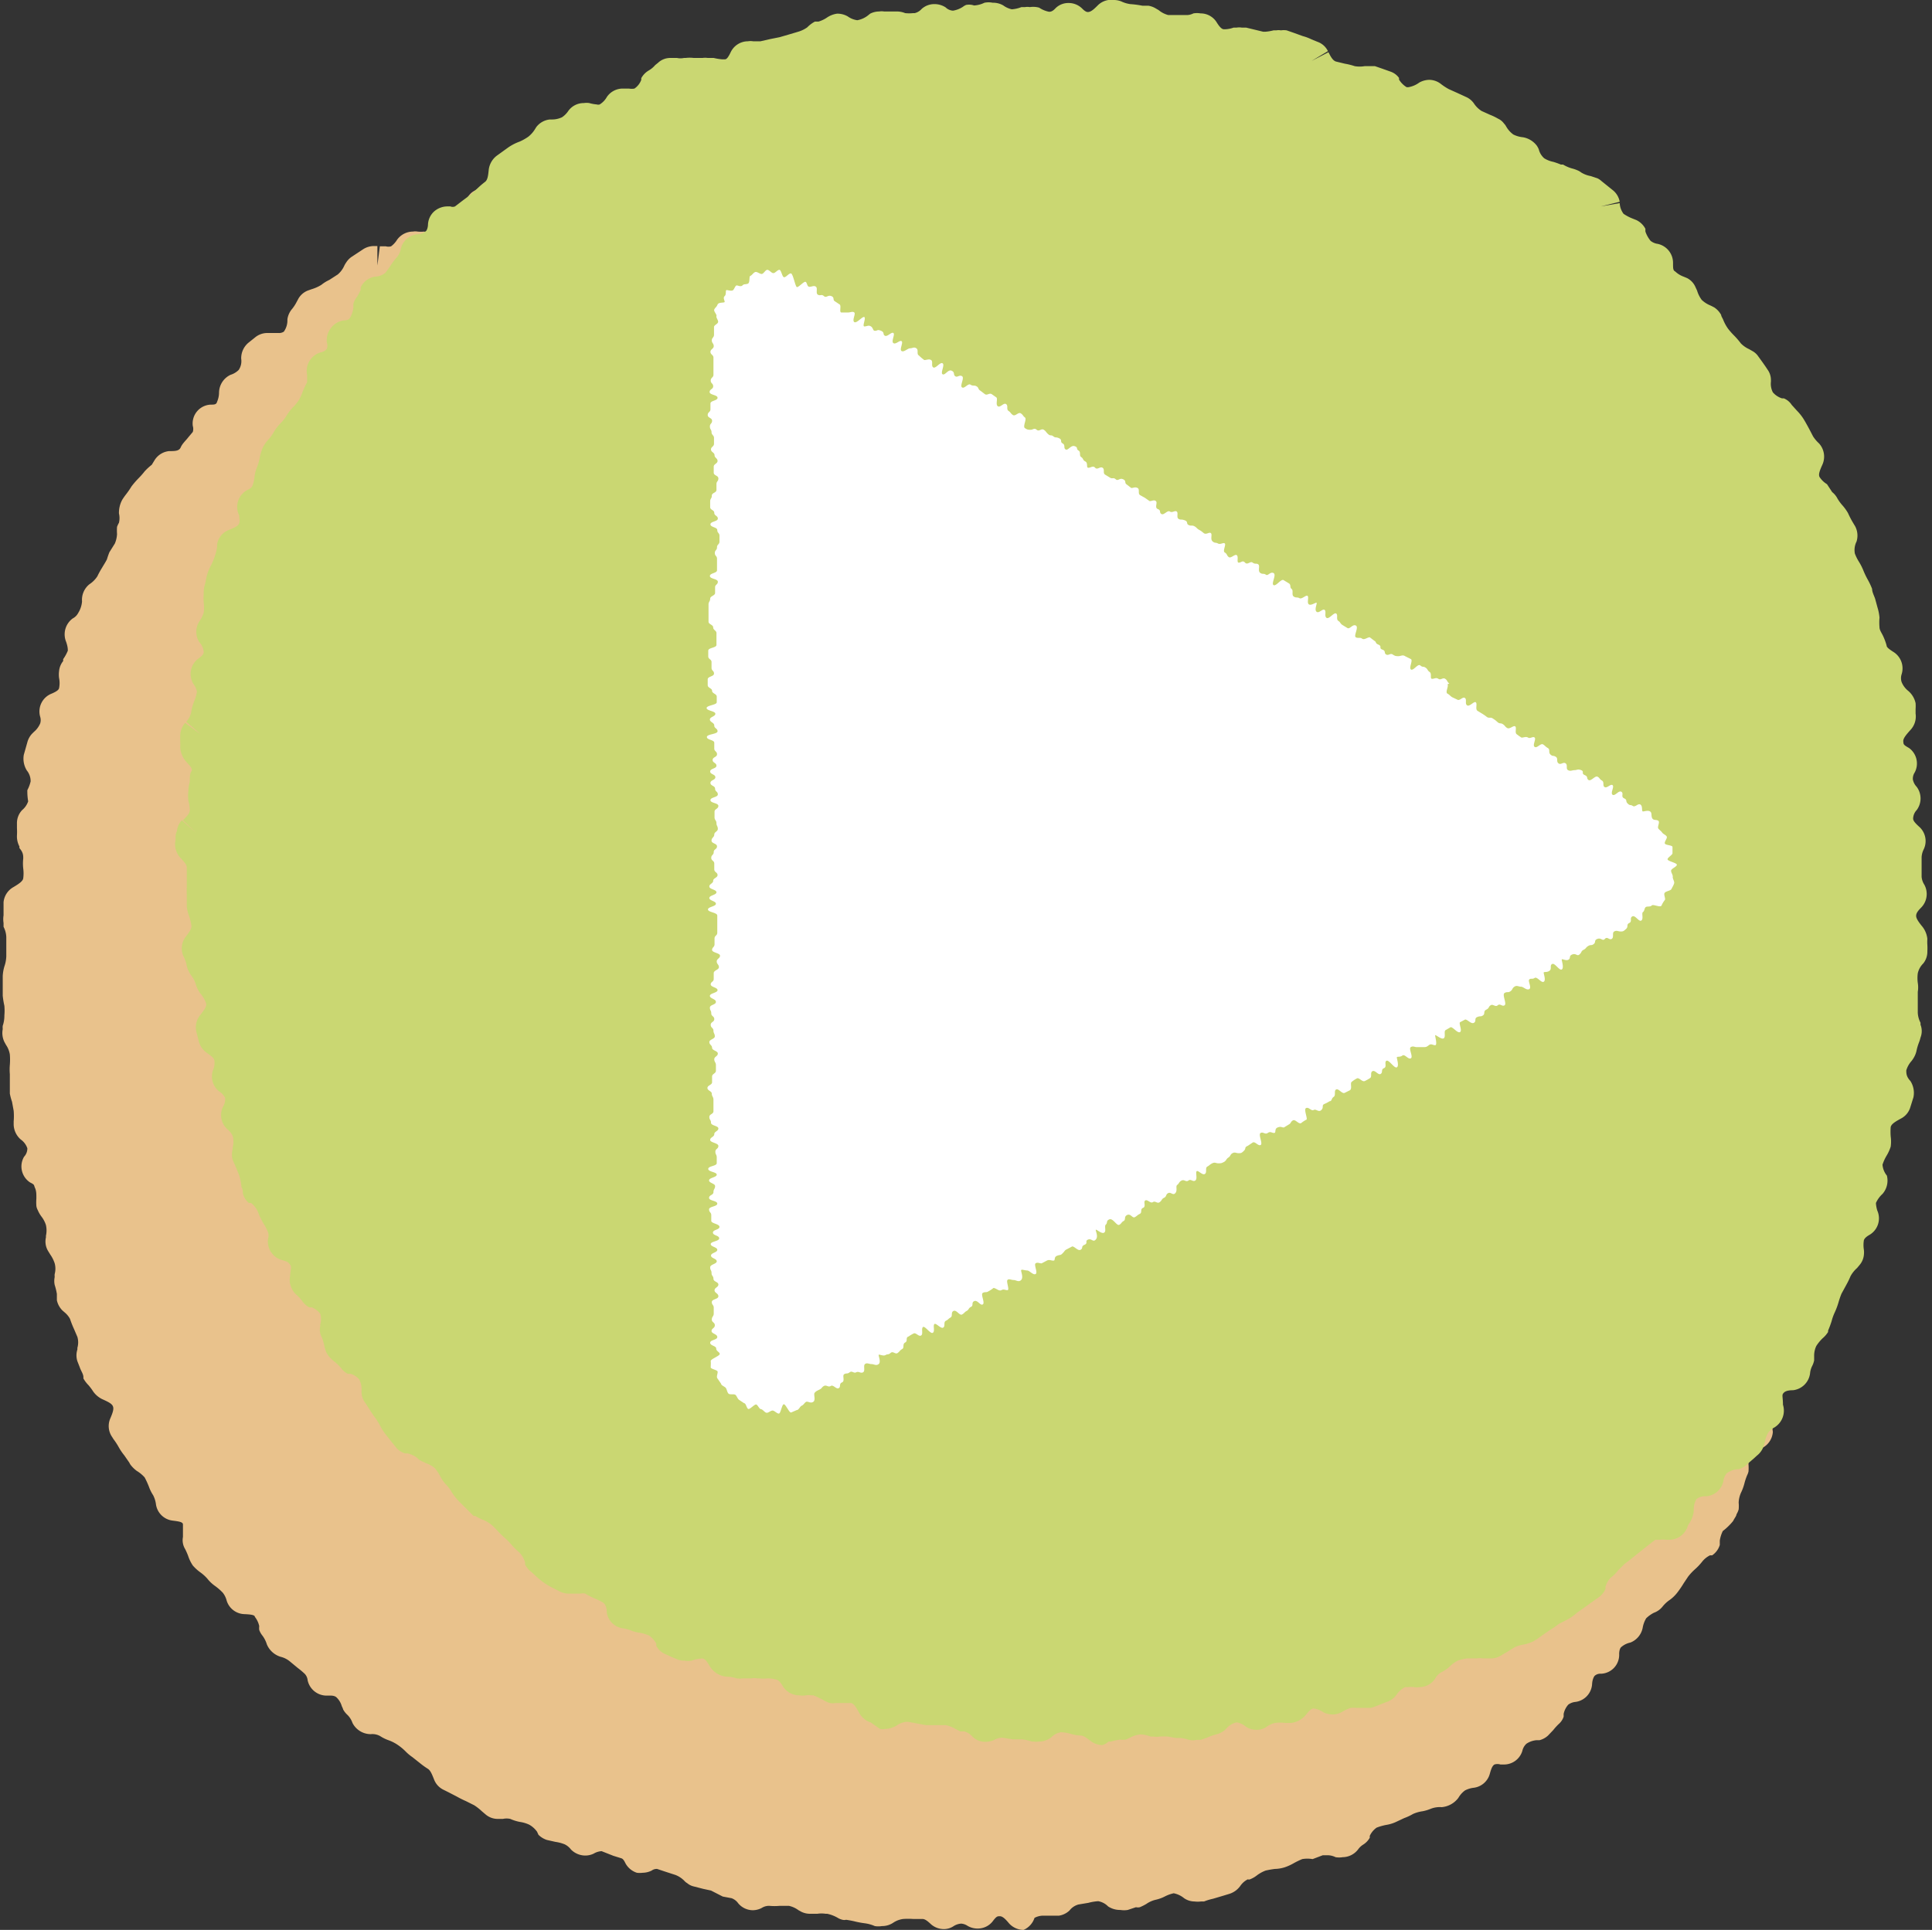 <svg xmlns="http://www.w3.org/2000/svg" width="70.65" height="70.59" viewBox="0 0 70.65 70.59"><rect x="0" y="0" width="70.65" height="70.59" fill="#333333" stroke="none"/><title>arrow_right</title><g id="圖層_2" data-name="圖層 2"><g id="gashapon_machine" data-name="gashapon machine"><g id="_7" data-name="7"><path d="M37.43,70.59a.72.72,0,0,1-.54-.25c-.15-.18-.24-.25-.33-.25s-.12,0-.27.2a.69.69,0,0,1-.54.25.71.71,0,0,1-.37-.1.49.49,0,0,0-.23-.08.59.59,0,0,0-.29.1.64.64,0,0,1-.35.1.71.71,0,0,1-.49-.2c-.13-.12-.21-.17-.29-.17l-.34,0a2.63,2.63,0,0,0-.36,0h0a.84.84,0,0,0-.37.14.73.73,0,0,1-.41.12.8.8,0,0,1-.26,0l0,0a1.34,1.34,0,0,0-.35-.1,3.43,3.43,0,0,1-.34-.06,3.21,3.21,0,0,0-.36-.07.28.28,0,0,1-.13,0,.6.6,0,0,1-.19-.08,1.32,1.32,0,0,0-.37-.14h-.06a1,1,0,0,0-.3,0l-.13,0h-.13a.71.71,0,0,1-.32-.07l-.11-.06a.91.91,0,0,0-.35-.16c-.11,0-.23,0-.34,0a2,2,0,0,1-.37,0h-.05a.51.51,0,0,0-.24.08.72.72,0,0,1-.32.08.7.7,0,0,1-.54-.26.5.5,0,0,0-.24-.18l-.32-.06L26,69.15l-.28-.06L25.37,69a.55.55,0,0,1-.24-.12.39.39,0,0,1-.1-.08.91.91,0,0,0-.33-.22l-.37-.12-.3-.1H24a.31.31,0,0,0-.17.06.76.76,0,0,1-.33.08.78.78,0,0,1-.21,0,.73.73,0,0,1-.42-.35c-.07-.15-.12-.17-.15-.18l-.29-.09L22,67.71H22a.64.64,0,0,0-.29.09.7.7,0,0,1-.31.07.74.74,0,0,1-.52-.22.64.64,0,0,0-.23-.19,1.43,1.43,0,0,0-.34-.09L20,67.3a.77.77,0,0,1-.31-.19L19.64,67a.87.87,0,0,0-.29-.26,1.22,1.22,0,0,0-.34-.1,1.6,1.6,0,0,1-.35-.11.62.62,0,0,0-.27,0H18.2a.68.68,0,0,1-.45-.17l-.13-.11a1.93,1.93,0,0,0-.28-.22l-.3-.15a3.58,3.58,0,0,1-.34-.17l-.29-.15-.22-.11a.69.69,0,0,1-.32-.37c-.08-.2-.13-.32-.22-.38a2.83,2.83,0,0,1-.28-.2l-.29-.23a1.64,1.64,0,0,1-.25-.21,1.93,1.93,0,0,0-.29-.24,1.51,1.51,0,0,0-.31-.16,1.45,1.45,0,0,1-.33-.16.58.58,0,0,0-.34-.07.75.75,0,0,1-.67-.41.76.76,0,0,0-.18-.29.78.78,0,0,1-.16-.2.61.61,0,0,0-.05-.12.71.71,0,0,0-.2-.33s-.06-.06-.2-.06h-.16a.71.71,0,0,1-.69-.56.4.4,0,0,0-.1-.23,2.75,2.75,0,0,0-.26-.22l-.29-.24a.84.84,0,0,0-.34-.17.8.8,0,0,1-.5-.45v0a1.07,1.07,0,0,0-.16-.32.72.72,0,0,1-.12-.21.57.57,0,0,1,0-.14.83.83,0,0,0-.16-.34c0-.07-.15-.09-.38-.1a.7.7,0,0,1-.65-.49.78.78,0,0,0-.14-.29A1.9,1.9,0,0,0,7.85,58a1.34,1.34,0,0,1-.27-.26,1.59,1.59,0,0,0-.27-.24,1.59,1.59,0,0,1-.26-.24,1.42,1.42,0,0,1-.17-.35,2.41,2.41,0,0,0-.11-.25.62.62,0,0,1-.08-.44c0-.24,0-.37,0-.46s-.14-.11-.37-.14A.7.7,0,0,1,5.7,55a1,1,0,0,0-.1-.31,1.4,1.4,0,0,1-.15-.3,3,3,0,0,0-.16-.35A1.23,1.23,0,0,0,5,53.8a1.14,1.14,0,0,1-.2-.19.41.41,0,0,1-.07-.11l-.18-.26a2.13,2.13,0,0,1-.21-.31,2.4,2.4,0,0,0-.19-.29l-.05-.08a.7.7,0,0,1-.07-.67c.09-.21.14-.35.1-.45s-.17-.16-.34-.24a.87.87,0,0,1-.38-.3,2.29,2.29,0,0,0-.17-.23,1.18,1.18,0,0,1-.19-.25l0-.05c0-.11-.09-.23-.13-.35l-.09-.23a.7.7,0,0,1,0-.43l0-.06a.72.72,0,0,0,0-.4l-.12-.28a3.73,3.73,0,0,1-.15-.38A.81.81,0,0,0,2.36,48l-.08-.07a.75.75,0,0,1-.2-.37c0-.06,0-.15,0-.23A2.19,2.19,0,0,0,2,47a.7.7,0,0,1,0-.29.52.52,0,0,1,0-.11.75.75,0,0,0,0-.39,1.2,1.2,0,0,0-.16-.32l-.08-.13a.67.67,0,0,1-.08-.5l0-.06a.89.89,0,0,0,0-.39,1,1,0,0,0-.17-.32,1.1,1.1,0,0,1-.13-.23.44.44,0,0,1-.05-.15,1.73,1.73,0,0,1,0-.27v-.05c0-.11,0-.23-.05-.34s0-.11-.18-.2a.7.7,0,0,1-.22-.94A.44.44,0,0,0,1,42a.65.65,0,0,0-.24-.32.75.75,0,0,1-.26-.54v-.12a2.4,2.4,0,0,0,0-.39l-.06-.33A2.06,2.06,0,0,1,.36,40c0-.11,0-.23,0-.35s0-.25,0-.36a1.93,1.93,0,0,1,0-.34,2.4,2.4,0,0,0,0-.38.86.86,0,0,0-.14-.35l-.06-.11a.75.75,0,0,1-.06-.47.56.56,0,0,1,0-.12,1.14,1.14,0,0,0,.06-.38,2,2,0,0,0,0-.35,3.12,3.12,0,0,1-.06-.37v-.72a1.51,1.51,0,0,1,.06-.35,1.27,1.27,0,0,0,.07-.37v-.29c0-.14,0-.28,0-.42a.89.89,0,0,0-.1-.37c0-.06,0-.1,0-.14a.9.9,0,0,1,0-.28c0-.11,0-.23,0-.34V33a.71.71,0,0,1,.34-.54c.22-.13.37-.23.38-.34a1.35,1.35,0,0,0,0-.35,1.64,1.64,0,0,1,0-.37c0-.11,0-.22-.14-.38l0-.06a.78.78,0,0,1-.09-.4,2.42,2.42,0,0,0,0-.27v-.17a.69.69,0,0,1,.19-.49l0,0a.71.71,0,0,0,.22-.32A2.17,2.17,0,0,1,1,28.9a1.24,1.24,0,0,0,.12-.32.62.62,0,0,0-.14-.4.82.82,0,0,1-.11-.57L1,27.15a.73.73,0,0,1,.17-.31l.07-.07a.81.81,0,0,0,.23-.31.41.41,0,0,0,0-.24.7.7,0,0,1,.42-.85c.21-.09.26-.15.27-.2a.92.92,0,0,0,0-.37,1,1,0,0,1,0-.25.68.68,0,0,1,.15-.37l0-.07a1.54,1.54,0,0,0,.17-.31c0-.06,0-.14-.06-.32a.72.72,0,0,1,.24-.86.47.47,0,0,0,.2-.2A.94.94,0,0,0,3,22a.73.73,0,0,1,.27-.63,1,1,0,0,0,.29-.29,3.07,3.07,0,0,1,.17-.31c.07-.12.13-.21.18-.31A2.91,2.91,0,0,1,4,20.2l.2-.32a1,1,0,0,0,.08-.35,1.78,1.78,0,0,1,0-.26,1,1,0,0,1,.07-.15.74.74,0,0,0,0-.34,1,1,0,0,1,.12-.5,2.43,2.43,0,0,1,.14-.2,3.09,3.09,0,0,0,.2-.29,3.23,3.23,0,0,1,.25-.29,2.85,2.85,0,0,0,.23-.26A2.13,2.13,0,0,1,5.55,17l.11-.18a.71.71,0,0,1,.52-.32c.22,0,.37,0,.43-.14s.19-.25.28-.37l.16-.19a.37.37,0,0,0,0-.22.69.69,0,0,1,.67-.78c.1,0,.18,0,.21-.08s.08-.19.08-.37a.73.73,0,0,1,.42-.64.73.73,0,0,0,.3-.18.58.58,0,0,0,.09-.41.74.74,0,0,1,.26-.58l.25-.2a.7.7,0,0,1,.44-.16h.1l.31,0a.31.31,0,0,0,.2-.05.71.71,0,0,0,.13-.39v-.06a.74.74,0,0,1,.18-.39,1.53,1.53,0,0,0,.16-.25l.07-.13a.69.69,0,0,1,.33-.28l.14-.05a1.5,1.5,0,0,0,.36-.16,1.41,1.41,0,0,1,.29-.18l.31-.2a.89.89,0,0,0,.23-.3.87.87,0,0,1,.08-.14.72.72,0,0,1,.19-.2l.44-.29A.73.73,0,0,1,13.7,9h.1l0,.71.09-.7.22,0a.36.36,0,0,0,.19,0,.84.84,0,0,0,.22-.24.72.72,0,0,1,.58-.3.5.5,0,0,1,.17,0,1.09,1.09,0,0,0,.24,0,.23.23,0,0,0,.13,0,.72.72,0,0,0,.25-.27l.08-.11a.78.78,0,0,1,.24-.2l.28-.13.31-.15a.68.68,0,0,0,.24-.3l.05-.07A.65.65,0,0,1,17.31,7a1.81,1.81,0,0,0,.25-.16,1.54,1.54,0,0,1,.31-.21l.29-.13.27-.13a.71.71,0,0,1,.28-.06h.19a.93.93,0,0,0,.27,0,.32.32,0,0,0,.14,0,1.37,1.37,0,0,0,.3-.19A.76.76,0,0,1,20.07,6a.71.71,0,0,1,.28.06.91.91,0,0,0,.33.11h.07L21,6.07c.14-.05.26-.1.38-.13a.69.69,0,0,0,.27-.32.7.7,0,0,1,.61-.36,1.51,1.51,0,0,0,.39,0A.74.74,0,0,0,23,5l.08-.08a.8.8,0,0,1,.33-.17l.25,0,.18.68-.11-.69.12,0H24a.69.69,0,0,1,.45.16.83.83,0,0,0,.39.22,1.61,1.61,0,0,0,.37-.12,1.75,1.75,0,0,1,.35-.11l.12,0h0l.2,0,.27,0h.11s.09,0,.21-.19a.68.68,0,0,1,.59-.33.69.69,0,0,1,.37.1.36.36,0,0,0,.19.07A.77.77,0,0,0,28,4.32a.28.28,0,0,0,.08-.06.81.81,0,0,1,.37-.12H29l.42,0,.37,0h.27l.3,0h.07a2,2,0,0,0,.34-.06A2.66,2.66,0,0,1,31.17,4h0a1.57,1.57,0,0,1,.33,0,2.93,2.93,0,0,0,.37,0,.81.81,0,0,0,.37-.16.81.81,0,0,1,.44-.12.67.67,0,0,1,.24,0,1.35,1.35,0,0,0,.37.11.59.59,0,0,1,.23,0l.13.06a1.07,1.07,0,0,0,.37.14.69.69,0,0,1,.24,0l.08,0a1.14,1.14,0,0,0,.38.13h.7a.44.44,0,0,0,.28-.11.72.72,0,0,1,.91.07.44.44,0,0,0,.24.15h0a.37.37,0,0,0,.21-.08.72.72,0,0,1,.4-.12.7.7,0,0,1,.58.3c.11.16.17.17.2.17h0a.94.94,0,0,0,.32-.08l.12,0a.69.69,0,0,1,.2,0h.14a1.45,1.45,0,0,0,.28,0,1.18,1.18,0,0,1,.25,0h.18a2,2,0,0,0,.29,0h.11a.72.72,0,0,1,.55.33c.11.17.2.29.3.31h.06a.79.79,0,0,0,.34-.14A1,1,0,0,1,41.85,5h.09l.23,0,.37.06a1.34,1.34,0,0,0,.35,0,1.84,1.84,0,0,1,.37,0l.1,0a1.2,1.2,0,0,1,.21.12,1.22,1.22,0,0,0,.32.19.5.5,0,0,1,.19.1l.12.1a.88.88,0,0,0,.32.22l.09,0a1.15,1.15,0,0,0,.29-.06.54.54,0,0,1,.22,0,.73.73,0,0,1,.5.21.78.78,0,0,0,.29.23l.33.1.22.06a.74.74,0,0,1,.38.29l-.56.43.59-.38a.83.83,0,0,0,.26.29h.09A1,1,0,0,0,47.54,7,.67.67,0,0,1,47.82,7a.69.69,0,0,1,.46.18,1.21,1.21,0,0,0,.3.22l.28.12.26.11a.73.73,0,0,1,.33.32l0,.05a.66.66,0,0,0,.25.31.27.27,0,0,0,.16,0l.2,0h.1a.7.7,0,0,1,.6.33.66.66,0,0,0,.23.26,1.18,1.18,0,0,0,.33.12,1.61,1.61,0,0,1,.31.1l.05,0a1.13,1.13,0,0,0,.36.08h.13a.66.66,0,0,1,.32.12l.19.16.3.23a.76.76,0,0,1,.25.29,1.08,1.08,0,0,0,.23.28,1.28,1.28,0,0,1,.26.26,2.06,2.06,0,0,0,.25.26.89.89,0,0,0,.36.11h.1a.76.76,0,0,1,.4.22l.13.15a1.48,1.48,0,0,0,.24.26l.26.2a2.79,2.79,0,0,1,.31.24,1.17,1.17,0,0,0,.34.15l.08,0a.7.7,0,0,1,.43.38.17.17,0,0,0,0,.06,1.08,1.08,0,0,0,.19.34l.32.31.17.18a.55.55,0,0,1,.13.17,1,1,0,0,1,.07.15.88.88,0,0,0,.18.35l.49.51c.07.08.18.1.36.12a.72.72,0,0,1,.61.52.85.85,0,0,0,.13.31l0,.06a1.72,1.72,0,0,1,.12.24,1.35,1.35,0,0,0,.17.34l.24.25a2.13,2.13,0,0,1,.26.27.6.6,0,0,0,.31.15.7.7,0,0,1,.52.63.65.65,0,0,0,.08.32,1.53,1.53,0,0,1,.16.34,1.34,1.34,0,0,0,.14.32.65.65,0,0,0,.38.19.8.8,0,0,1,.48.34l.17.31a.73.73,0,0,1,.05.58c-.08.23-.12.38-.07.48a3.07,3.07,0,0,1,.17.31c.06.13.11.22.16.32a1,1,0,0,0,.28.25.71.71,0,0,1,.32.59V22a.79.79,0,0,0,0,.36l.18.29a3,3,0,0,1,.19.32c0,.08.11.13.29.2a.7.7,0,0,1,.43.73.61.61,0,0,0,0,.3.62.62,0,0,0,.29.26l.07.05a.59.59,0,0,1,.26.3l.12.23a2.67,2.67,0,0,1,.17.34.14.14,0,0,0,0,.06,2.15,2.15,0,0,1,0,.31,1.36,1.36,0,0,0,0,.3.7.7,0,0,1,0,.38l0,.06a.71.71,0,0,0-.06.41c.07.23.15.45.22.68s.15.19.3.28a.84.84,0,0,1,.36.45l.13.54c0,.1.06.2.1.31l.05.18a.71.71,0,0,1-.07.57l0,.05a.6.6,0,0,0-.15.39c0,.11.14.19.3.3l0,0a.69.69,0,0,1,.29.38,1.55,1.55,0,0,0,.08.23l0,.13A.73.73,0,0,1,67,32c-.11.19-.17.31-.15.42a.73.73,0,0,1,0,.36,1,1,0,0,0,0,.37,1.35,1.35,0,0,0,.11.34,1.47,1.47,0,0,1,.11.31,2.56,2.56,0,0,1,0,.37,1.69,1.69,0,0,0,0,.39c0,.11,0,.22,0,.33a2.5,2.5,0,0,0,0,.38.78.78,0,0,0,.18.35l.06.09a.7.7,0,0,1,.12.28.6.6,0,0,0,.1.25.71.71,0,0,1-.11.85c-.15.15-.21.23-.2.32a1,1,0,0,0,.1.35,1.44,1.44,0,0,1,.09.24.88.88,0,0,1,0,.16.86.86,0,0,0,.12.31l0,.08a.71.71,0,0,1,0,.59l0,0a1.11,1.11,0,0,0-.09.31.85.85,0,0,1-.14.34l-.05.05a.79.79,0,0,0-.19.36,1.09,1.09,0,0,0,.07.35,1.37,1.37,0,0,1,.06.27.49.49,0,0,1,0,.12.69.69,0,0,0,.13.34l.05.08a.73.73,0,0,1,.09.35,2.77,2.77,0,0,0,0,.3v.08a.69.69,0,0,1-.22.62l0,0c-.14.12-.24.21-.25.32l0,.28c0,.14,0,.29,0,.43a1.09,1.09,0,0,0,0,.36,1.11,1.11,0,0,1,0,.28s0,.08,0,.11a.62.62,0,0,0,0,.25.69.69,0,0,1-.34.82c-.21.12-.27.19-.28.26l-.06.29a3.53,3.53,0,0,1-.08.4.62.62,0,0,0,.14.4v0a.67.67,0,0,1,0,.66l0,.06a1.43,1.43,0,0,0-.13.28.68.68,0,0,1-.15.26L66,48.3a1,1,0,0,0-.24.31,1.08,1.08,0,0,0,0,.36c0,.11,0,.19,0,.26a.94.94,0,0,1,0,.16.64.64,0,0,0,0,.23.7.7,0,0,1-.37.83c-.19.09-.23.15-.25.2l-.19.51-.07.16a1,1,0,0,0-.05.35,1.57,1.57,0,0,1,0,.28l0,.1a.93.93,0,0,0,0,.32.71.71,0,0,1-.48.63c-.18.07-.29.12-.34.21a1,1,0,0,0-.07.35,1.78,1.78,0,0,1,0,.26.58.58,0,0,1-.05.14,2.11,2.11,0,0,0-.1.3,1.81,1.81,0,0,1-.13.35,1,1,0,0,0-.08.35,1.31,1.31,0,0,1,0,.25.75.75,0,0,1-.08.18c0,.06-.08.15-.12.24A2.16,2.16,0,0,1,63,56a1.2,1.2,0,0,0-.11.35c0,.07,0,.11,0,.16a.71.71,0,0,1-.28.38l-.08,0a.85.85,0,0,0-.3.25,2.13,2.13,0,0,1-.26.27,2,2,0,0,0-.24.26l-.16.24a3.53,3.53,0,0,1-.24.35,1.34,1.34,0,0,1-.27.26,1.2,1.2,0,0,0-.26.24.71.71,0,0,1-.32.23,1.18,1.18,0,0,0-.28.2,1,1,0,0,0-.13.35.73.73,0,0,1-.45.54.73.73,0,0,0-.35.18s-.06.07-.06.24a.69.69,0,0,1-.67.72.31.31,0,0,0-.23.08s-.08.1-.09.3a.7.7,0,0,1-.6.65.53.53,0,0,0-.27.1.73.73,0,0,0-.17.34l0,.1a.61.61,0,0,1-.18.27,2.09,2.09,0,0,0-.2.22l-.19.2a.73.73,0,0,1-.31.17l-.1,0a.78.78,0,0,0-.38.13.5.5,0,0,0-.15.26.7.7,0,0,1-.67.5h-.13a.37.37,0,0,0-.22,0c-.08.05-.12.16-.17.34a.7.7,0,0,1-.58.51.91.91,0,0,0-.33.1.9.9,0,0,0-.24.27.85.85,0,0,1-.61.34.91.91,0,0,0-.4.06l0,0a1.54,1.54,0,0,1-.3.09,1.29,1.29,0,0,0-.35.1,1.87,1.87,0,0,1-.32.15l-.32.15a1.37,1.37,0,0,1-.34.1,2,2,0,0,0-.35.1.76.76,0,0,0-.25.3l0,.07a.72.72,0,0,1-.24.25.66.66,0,0,0-.19.18.72.72,0,0,1-.56.28.8.8,0,0,1-.26,0,.68.68,0,0,0-.26-.07l-.08,0-.13,0L48,68a1.11,1.11,0,0,0-.38,0,3,3,0,0,0-.31.15,1.81,1.81,0,0,1-.33.15,1.29,1.29,0,0,1-.36.06,3.43,3.43,0,0,0-.34.06,1.31,1.31,0,0,0-.31.17,1,1,0,0,1-.26.15.11.11,0,0,1-.08,0,.73.73,0,0,0-.28.25l-.05.06a.77.77,0,0,1-.34.22l-.23.07-.37.11a2.07,2.07,0,0,0-.33.1l-.11,0a1,1,0,0,1-.24,0,.68.68,0,0,1-.38-.12.86.86,0,0,0-.38-.18h0a1.31,1.31,0,0,0-.33.12,1.39,1.39,0,0,1-.34.12,1,1,0,0,0-.33.15,1.79,1.79,0,0,1-.24.12.32.32,0,0,1-.14,0l-.3.1a.81.81,0,0,1-.27,0,.79.79,0,0,1-.45-.13h0a.66.66,0,0,0-.36-.19,1.8,1.8,0,0,0-.36.06l-.36.06a.62.62,0,0,0-.33.22l0,0a.72.72,0,0,1-.39.19l-.24,0-.37,0a.69.69,0,0,0-.28.08A.72.72,0,0,1,37.43,70.59Z" style="fill:#e9c28c"/><path d="M40.31,63.83a.72.72,0,0,1-.44-.16c-.15-.11-.25-.19-.36-.19a1.43,1.43,0,0,1-.35-.06,1.51,1.51,0,0,0-.36-.06.63.63,0,0,0-.36.19.75.75,0,0,1-.46.15.55.55,0,0,1-.18,0l-.07,0a1.68,1.68,0,0,0-.36-.08l-.34,0-.37-.06h0a.63.63,0,0,0-.32.09.8.8,0,0,1-.3.06.66.66,0,0,1-.48-.19.61.61,0,0,0-.3-.19l-.14,0-.18-.09a1.16,1.16,0,0,0-.36-.14h-.52l-.2,0-.65-.12h-.08a.78.78,0,0,0-.35.14.85.85,0,0,1-.41.12.58.58,0,0,1-.19,0L31.84,63a.71.71,0,0,1-.41-.33c-.12-.22-.2-.35-.31-.38h-.36l-.2,0a.54.54,0,0,1-.22,0,1.15,1.15,0,0,1-.27-.13c-.11-.05-.22-.11-.33-.15h-.07a.64.64,0,0,0-.2,0,.67.67,0,0,1-.24,0,.71.71,0,0,1-.62-.36c-.09-.15-.15-.19-.2-.21a1.34,1.34,0,0,0-.35-.05,1.26,1.26,0,0,1-.3,0l-.07,0a.58.58,0,0,0-.21,0h-.3a.93.93,0,0,1-.24,0,1.28,1.28,0,0,0-.34-.06.8.8,0,0,1-.63-.36c-.09-.15-.15-.26-.25-.3a.2.2,0,0,0-.11,0,1,1,0,0,0-.31.07.77.77,0,0,1-.27,0,.59.59,0,0,1-.27-.05l-.15-.06-.31-.14A.68.68,0,0,1,24,60.2L24,60.12a.88.88,0,0,0-.27-.3,1.69,1.69,0,0,0-.34-.1,1.16,1.16,0,0,1-.31-.08l0,0a1.19,1.19,0,0,0-.3-.08.69.69,0,0,1-.59-.57c0-.24-.08-.34-.15-.38a2.2,2.2,0,0,0-.31-.15,2.5,2.5,0,0,1-.33-.17.29.29,0,0,0-.16,0l-.26,0-.17,0a.71.71,0,0,1-.36-.09l-.2-.1a2.57,2.57,0,0,1-.61-.41l-.23-.21a.75.75,0,0,1-.21-.26l0-.08a1,1,0,0,0-.21-.36,2.2,2.2,0,0,1-.27-.26,1.9,1.9,0,0,0-.24-.25,2.83,2.83,0,0,1-.25-.24,3.17,3.17,0,0,0-.26-.26,1.2,1.2,0,0,0-.31-.18,1.82,1.82,0,0,1-.28-.14l-.06,0L17,55.13l-.25-.25a2.11,2.11,0,0,1-.23-.3,1.46,1.46,0,0,0-.21-.28,1.21,1.21,0,0,1-.21-.3,1.57,1.57,0,0,0-.2-.3,1,1,0,0,0-.32-.18l-.17-.08a.48.48,0,0,1-.16-.12.94.94,0,0,0-.35-.16l-.09,0a.69.69,0,0,1-.33-.22l-.2-.25-.19-.24a2,2,0,0,1-.2-.32,2.2,2.2,0,0,0-.19-.3c-.07-.09-.13-.19-.19-.28l-.16-.25a.64.64,0,0,1-.13-.37v-.06a.79.79,0,0,0-.08-.41.67.67,0,0,0-.32-.21l-.1,0a.68.68,0,0,1-.24-.2,1.67,1.67,0,0,0-.23-.23,1.34,1.34,0,0,1-.24-.23,1.19,1.19,0,0,1-.09-.15,1.91,1.91,0,0,1-.06-.21,1.67,1.67,0,0,0-.09-.31.59.59,0,0,1-.06-.41v-.06a.72.72,0,0,0,0-.4.74.74,0,0,0-.31-.23l-.09,0a.75.75,0,0,1-.25-.22,1.26,1.26,0,0,0-.22-.24.74.74,0,0,1-.23-.7c0-.18.07-.31,0-.4s-.08-.11-.3-.17a.71.71,0,0,1-.51-.77.39.39,0,0,0,0-.25,1.82,1.82,0,0,0-.16-.31,3.53,3.53,0,0,1-.17-.33A.85.85,0,0,0,9.18,44L9.1,44a.65.65,0,0,1-.22-.36c0-.06,0-.14-.05-.22A2,2,0,0,0,8.75,43l-.12-.3-.12-.27a.69.69,0,0,1,0-.4.19.19,0,0,1,0-.07.79.79,0,0,0,0-.4.58.58,0,0,0-.19-.25.7.7,0,0,1-.17-.82.52.52,0,0,0,.08-.34A.64.64,0,0,0,8,39.91a.7.7,0,0,1-.21-.77.63.63,0,0,0,.05-.34c0-.1-.14-.19-.29-.3l0,0a.73.73,0,0,1-.28-.41l-.09-.35a.71.71,0,0,1,.14-.61c.14-.18.24-.31.22-.42a1.08,1.08,0,0,0-.18-.33.77.77,0,0,1-.09-.13A.85.85,0,0,1,7.16,36,1,1,0,0,0,7,35.69a.85.85,0,0,1-.09-.15.76.76,0,0,1-.08-.21A1.15,1.15,0,0,0,6.72,35a.7.7,0,0,1,.09-.76c.13-.17.2-.28.19-.38a2.09,2.09,0,0,0-.08-.34,1.35,1.35,0,0,1-.09-.36c0-.12,0-.25,0-.38v-.07a2.35,2.35,0,0,1,0-.26c0-.13,0-.26,0-.39v-.33c0-.11-.1-.21-.23-.35a.73.73,0,0,1-.18-.66l0-.07c0-.07,0-.15.05-.25A.68.68,0,0,1,6.65,30l.53.47L6.69,30c.15-.15.25-.25.25-.36a1.34,1.34,0,0,0-.05-.35,1.3,1.3,0,0,1,0-.37,1.13,1.13,0,0,1,.05-.32c0-.18,0-.29.06-.39s-.08-.22-.21-.37a.85.85,0,0,1-.2-.51,1.47,1.47,0,0,0,0-.21v-.23a.75.75,0,0,1,.18-.45l.57.42-.53-.46A.74.74,0,0,0,7,26a1.69,1.69,0,0,1,.1-.35,1.46,1.46,0,0,0,.1-.34s0-.09-.09-.24a.7.7,0,0,1,.17-1c.15-.11.16-.17.17-.2a.6.6,0,0,0-.16-.38.7.7,0,0,1,0-.76,1.12,1.12,0,0,0,.16-.33,1.42,1.42,0,0,0,0-.36,1.58,1.58,0,0,1,0-.31.31.31,0,0,1,0-.08q0-.15.06-.33A2.73,2.73,0,0,1,7.58,21a1.69,1.69,0,0,1,.13-.31,2.33,2.33,0,0,0,.15-.36A1.87,1.87,0,0,0,7.94,20l0-.1a.68.68,0,0,1,.44-.52c.19-.08.34-.14.37-.25s0-.09,0-.27a.7.7,0,0,1,.3-.94c.13-.06.16-.11.18-.15a1.37,1.37,0,0,0,.08-.35,1.31,1.31,0,0,1,.1-.36,1.78,1.78,0,0,0,.09-.33,1.73,1.73,0,0,1,.11-.36,1.38,1.38,0,0,1,.22-.31,1.49,1.49,0,0,0,.2-.29,1.94,1.94,0,0,1,.23-.29,1.42,1.42,0,0,0,.22-.28,1.85,1.85,0,0,1,.22-.29,1.49,1.49,0,0,0,.23-.28,1.73,1.73,0,0,0,.14-.31,3.68,3.68,0,0,1,.16-.34s0-.1,0-.27a.71.71,0,0,1,.49-.82.37.37,0,0,0,.23-.13.34.34,0,0,0,0-.24A.74.74,0,0,1,12.1,12a.72.72,0,0,1,.46-.28c.19,0,.22-.07.24-.1a.91.91,0,0,0,.12-.35c0-.06,0-.1,0-.14a.58.58,0,0,1,.12-.25,1.91,1.91,0,0,0,.15-.28l0-.09a.7.7,0,0,1,.51-.39.65.65,0,0,0,.39-.14,2.83,2.83,0,0,0,.2-.28,2.61,2.61,0,0,1,.23-.3.68.68,0,0,0,.14-.31.69.69,0,0,1,.58-.52.57.57,0,0,0,.34-.12s.06-.06.07-.22a.69.69,0,0,1,.23-.5.74.74,0,0,1,.47-.18h.12a.22.22,0,0,0,.17,0l.3-.23.27-.2.24-.22a3.23,3.23,0,0,1,.29-.25c.09-.07.11-.22.13-.42a.76.76,0,0,1,.29-.53l.43-.31A1.79,1.79,0,0,1,19,5.18,1.87,1.87,0,0,0,19.32,5a1.05,1.05,0,0,0,.24-.27l.05-.08a.71.71,0,0,1,.5-.28h.06a.86.86,0,0,0,.38-.08.84.84,0,0,0,.23-.23.69.69,0,0,1,.57-.29.64.64,0,0,1,.2,0,1.41,1.41,0,0,0,.27.05.18.18,0,0,0,.11,0,.75.75,0,0,0,.26-.27.7.7,0,0,1,.59-.31H23a.58.58,0,0,0,.2,0,.66.66,0,0,0,.25-.32l0-.06a.73.73,0,0,1,.27-.28.91.91,0,0,0,.24-.2l.1-.08a.65.65,0,0,1,.46-.18h.24a.59.59,0,0,0,.25,0l.06,0a1.26,1.26,0,0,1,.3,0l.32,0a.63.63,0,0,1,.19,0l.16,0,.06,0a2.07,2.07,0,0,0,.3.05l.11,0c.06,0,.12-.07.21-.26a.7.7,0,0,1,.63-.4.58.58,0,0,1,.19,0l.18,0h.09l.35-.08.35-.07.31-.09.37-.11a1.12,1.12,0,0,0,.33-.16A1.1,1.1,0,0,1,29.8.79l.13,0a1.14,1.14,0,0,0,.3-.14A.87.87,0,0,1,30.61.5.75.75,0,0,1,31,.6a.78.78,0,0,0,.35.14.89.89,0,0,0,.37-.16L31.82.5a.73.73,0,0,1,.33-.08h0a.57.57,0,0,1,.18,0l.3,0h.17a.8.8,0,0,1,.3.06,1.35,1.35,0,0,0,.29,0h.06a.49.49,0,0,0,.25-.15.69.69,0,0,1,.47-.18.75.75,0,0,1,.41.12.42.42,0,0,0,.27.12.93.93,0,0,0,.36-.14.52.52,0,0,1,.12-.07A.57.57,0,0,1,35.62.2,1,1,0,0,0,36,.1a.76.76,0,0,1,.3,0,.73.73,0,0,1,.39.1A.82.82,0,0,0,37,.34a1.17,1.17,0,0,0,.35-.08l.13,0a.55.55,0,0,1,.18,0A.81.81,0,0,1,38,.28l0,0a1,1,0,0,0,.36.15c.05,0,.12,0,.24-.13a.66.66,0,0,1,.48-.19.7.7,0,0,1,.5.21c.1.1.16.12.2.12h0c.12,0,.24-.12.37-.25A.7.7,0,0,1,40.74,0,.75.75,0,0,1,41,.05a1.12,1.12,0,0,0,.33.1,3.47,3.47,0,0,1,.45.06l.22,0a.75.75,0,0,1,.25.09l.12.07a.9.9,0,0,0,.35.18c.11,0,.22,0,.33,0l.38,0h0a.57.57,0,0,0,.21-.06.75.75,0,0,1,.26,0,.69.69,0,0,1,.6.34c.12.19.19.23.24.24h.07a1,1,0,0,0,.3-.06l.11,0a.58.58,0,0,1,.19,0l.16,0,.62.15h.09a1.6,1.6,0,0,0,.29-.05l.1,0a.5.5,0,0,1,.17,0,.76.76,0,0,1,.21,0l.23.08.36.13a1.75,1.75,0,0,1,.32.12l.22.09a.67.67,0,0,1,.38.34l-.6.36.62-.32c.09.18.16.3.27.34l.33.08a2.36,2.36,0,0,1,.36.09,1.08,1.08,0,0,0,.36,0l.29,0,.09,0,.29.1.28.1a.64.64,0,0,1,.31.23l0,.06a.83.83,0,0,0,.28.28h.06a.94.94,0,0,0,.4-.17.78.78,0,0,1,.36-.1.7.7,0,0,1,.43.15,2.08,2.08,0,0,0,.29.19l.29.13.37.17a.69.69,0,0,1,.27.24.94.94,0,0,0,.27.26l.31.14a2,2,0,0,1,.29.14.55.55,0,0,1,.22.18.44.44,0,0,1,.08.11.94.94,0,0,0,.26.29,1,1,0,0,0,.35.1.81.81,0,0,1,.51.31h0a.83.83,0,0,1,.07.13.64.64,0,0,0,.2.33,1,1,0,0,0,.33.13,2.43,2.43,0,0,1,.28.1l.08,0a1.34,1.34,0,0,0,.32.14,1.3,1.3,0,0,1,.27.1l.09.06a1,1,0,0,0,.33.12l.24.08a.56.56,0,0,1,.15.1l.41.33a.7.7,0,0,1,.26.43l-.69.17.69-.12a.71.71,0,0,0,.14.39,1.62,1.62,0,0,0,.32.17l.15.06a.73.73,0,0,1,.33.32,1,1,0,0,0,0,.1,1.08,1.08,0,0,0,.19.34.53.53,0,0,0,.26.11.71.71,0,0,1,.56.69c0,.21,0,.28.08.32a.89.89,0,0,0,.31.19l.12.05a.66.66,0,0,1,.31.33l.06.13a1.08,1.08,0,0,0,.17.34,1,1,0,0,0,.31.2l.14.07a.77.77,0,0,1,.26.28c0,.05.06.13.08.19a1.54,1.54,0,0,0,.17.31,2.62,2.62,0,0,0,.22.25,2.82,2.82,0,0,1,.25.29,1,1,0,0,0,.3.21l.14.08a.61.61,0,0,1,.2.19s.25.34.33.47a.65.65,0,0,1,.13.38v.07a.68.68,0,0,0,.07.39.74.74,0,0,0,.33.22l.07,0a.62.62,0,0,1,.29.24l.19.21a1.84,1.84,0,0,1,.24.3c.08.13.15.26.22.39l.13.25a1.32,1.32,0,0,0,.22.26.72.72,0,0,1,.12.78c-.1.22-.15.36-.1.45a.84.84,0,0,0,.27.26L67,18a.71.71,0,0,1,.19.23,1.57,1.57,0,0,0,.19.26,1.68,1.68,0,0,1,.2.28,3.34,3.34,0,0,0,.17.33l.09.15a.73.73,0,0,1,.05.56.69.69,0,0,0-.06.44,1.68,1.68,0,0,0,.15.3,2.14,2.14,0,0,1,.17.34,3,3,0,0,0,.15.31,2.52,2.52,0,0,1,.16.34c0,.12.07.24.11.36l.09.33a1.77,1.77,0,0,1,.07.36,2,2,0,0,0,0,.35c0,.11.08.21.13.32a2.19,2.19,0,0,1,.13.35c0,.06.07.12.24.23a.71.71,0,0,1,.31.82.46.46,0,0,0,0,.29.8.8,0,0,0,.24.32.81.81,0,0,1,.27.45,1.52,1.52,0,0,1,0,.21l0,.17a.72.72,0,0,1-.17.58c-.18.2-.29.33-.28.44s0,.12.21.24a.7.7,0,0,1,.21.89.42.42,0,0,0-.07.26.54.54,0,0,0,.14.27.71.71,0,0,1,0,.85.47.47,0,0,0-.13.31c0,.08.07.16.21.29a.7.7,0,0,1,.18.83.74.74,0,0,0-.08.29l0,.72a.63.63,0,0,0,.1.29.71.71,0,0,1-.11.83c-.14.14-.19.22-.19.31s.08.21.2.36a.87.87,0,0,1,.21.48,1.62,1.62,0,0,0,0,.22,2,2,0,0,1,0,.23.68.68,0,0,1-.15.45l0,0a.73.73,0,0,0-.2.36,1.34,1.34,0,0,0,0,.35,1,1,0,0,1,0,.33v.05c0,.13,0,.26,0,.39s0,.21,0,.32a.89.89,0,0,0,.1.37l0,.07a.64.64,0,0,1,0,.47,1.39,1.39,0,0,1-.06.19,1.93,1.93,0,0,0-.09.31.85.85,0,0,1-.11.26.86.86,0,0,1-.07.1.9.9,0,0,0-.19.34c0,.11,0,.23.15.39a.8.8,0,0,1,.11.6l-.11.35a.68.68,0,0,1-.34.42c-.22.12-.35.2-.38.31a2.16,2.16,0,0,0,0,.35,1.35,1.35,0,0,1,0,.37,1.55,1.55,0,0,1-.15.33,1.61,1.61,0,0,0-.15.33A.72.72,0,0,0,69,43a.74.74,0,0,1-.16.67,1,1,0,0,0-.24.33s0,.12.05.28a.7.7,0,0,1-.29.89c-.14.08-.18.14-.2.19a1.08,1.08,0,0,0,0,.36.86.86,0,0,1,0,.17.67.67,0,0,1-.15.37l-.1.12a1.09,1.09,0,0,0-.24.3,3,3,0,0,1-.15.31l-.18.33a3,3,0,0,0-.11.32,2.65,2.65,0,0,1-.13.35,1.85,1.85,0,0,0-.12.33,3.62,3.62,0,0,1-.13.35l0,.05a1,1,0,0,1-.2.23,1.56,1.56,0,0,0-.23.28.83.83,0,0,0-.08.36c0,.07,0,.12,0,.17a.83.83,0,0,1-.08.22.77.77,0,0,0-.07.26.71.71,0,0,1-.62.61c-.26,0-.33.07-.37.13s0,.15,0,.4a.72.72,0,0,1-.31.83.71.71,0,0,0-.22.18.93.93,0,0,0-.13.34,2.5,2.5,0,0,1-.08.25.75.75,0,0,1-.21.26l-.12.11-.21.18a.75.75,0,0,1-.34.21h-.06a.78.78,0,0,0-.39.16.63.63,0,0,0-.11.28.7.7,0,0,1-.64.55.49.49,0,0,0-.34.1.69.69,0,0,0-.1.4,1,1,0,0,1-.14.45.58.58,0,0,0-.1.19.71.71,0,0,1-.65.45h-.13a.78.78,0,0,0-.22,0c-.12,0-.16,0-.17,0l-.31.24-.25.2-.41.33-.15.11-.24.24a1.27,1.27,0,0,1-.26.26.77.77,0,0,0-.2.34l0,.08a.78.78,0,0,1-.24.3l-.16.11-.36.26-.27.19a2.45,2.45,0,0,1-.31.23L57,59.4a2.64,2.64,0,0,1-.32.22l-.29.2a2.43,2.43,0,0,1-.31.21,1.43,1.43,0,0,1-.35.12,1.22,1.22,0,0,0-.34.1l-.29.18-.24.14a.67.67,0,0,1-.34.09h-.3a.56.56,0,0,0-.21,0l-.07,0-.29,0a1.69,1.69,0,0,0-.34.08,1.19,1.19,0,0,0-.29.21,1.14,1.14,0,0,1-.23.17l-.09.05a.55.55,0,0,0-.22.23.69.69,0,0,1-.58.31.58.58,0,0,1-.19,0,.93.93,0,0,0-.23,0l-.1,0a.84.84,0,0,0-.29.25l-.06.08a.72.72,0,0,1-.29.2l-.26.1a2.62,2.62,0,0,1-.35.13l-.2,0h-.32a1,1,0,0,0-.22,0,1.54,1.54,0,0,0-.32.15l0,0a.73.73,0,0,1-.35.09.87.87,0,0,1-.31-.07.85.85,0,0,0-.37-.15h0c-.1,0-.19.12-.3.25a.82.82,0,0,1-.53.28H47a1.46,1.46,0,0,0-.37,0,.77.77,0,0,0-.31.14.63.63,0,0,1-.38.11.67.67,0,0,1-.39-.12.65.65,0,0,0-.33-.15.67.67,0,0,0-.36.21l-.06.06a.75.75,0,0,1-.33.17,2,2,0,0,0-.29.1,1.68,1.68,0,0,1-.29.1h-.14a.65.65,0,0,1-.27,0,1.21,1.21,0,0,0-.34-.07H43l-.28-.05a1.88,1.88,0,0,0-.33,0h0a.58.58,0,0,1-.19,0l-.12,0a1.12,1.12,0,0,0-.37-.08.94.94,0,0,0-.37.11l-.17.08a.78.78,0,0,1-.21,0,1.94,1.94,0,0,0-.33.07l-.09,0A.57.57,0,0,1,40.31,63.83Z" style="fill:#cad772"/><path d="M26.11,12.24c0,.11-.08.11-.08.21s.07.11.07.21-.12.11-.12.21.11.11.11.21,0,.11,0,.21v.21c0,.11,0,.11,0,.21s-.1.1-.1.21.09.1.09.21-.13.1-.13.21.29.1.29.21-.26.1-.26.21,0,.1,0,.21-.1.1-.1.21.16.1.16.21-.08.1-.08.21.06.11.06.21.09.11.09.21v.21c0,.11-.11.11-.11.21s.13.11.13.21.11.11.11.21-.14.11-.14.21,0,.11,0,.22.17.1.17.21-.07.1-.07.21,0,.1,0,.21-.17.1-.17.21-.06.1-.06.21,0,.1,0,.21.15.1.15.21.13.1.13.21-.27.1-.27.21.25.1.25.21.08.1.08.21,0,.1,0,.21-.09.1-.09.21-.08.1-.08.21.08.1.08.21,0,.1,0,.21,0,.1,0,.21-.26.1-.26.21.29.1.29.21-.1.1-.1.2,0,.11,0,.21-.18.11-.18.21-.06.11-.06.21,0,.11,0,.21,0,.11,0,.21,0,.11,0,.21.17.11.17.21.12.11.12.21,0,.11,0,.21,0,.11,0,.22-.3.1-.3.21,0,.1,0,.21.12.1.12.21,0,.1,0,.21.09.1.09.21-.23.1-.23.21,0,.1,0,.21.16.11.16.21.17.11.17.21,0,.11,0,.21-.37.11-.37.21.32.11.32.21-.2.11-.2.21.16.11.16.22.12.1.12.21-.39.1-.39.21.27.1.27.21,0,.1,0,.21.1.1.1.21-.16.1-.16.21.14.1.14.21-.23.1-.23.21.19.1.19.21-.18.1-.18.21.17.1.17.21.1.1.1.21-.27.1-.27.21.29.1.29.21-.14.11-.14.21,0,.11,0,.21.07.11.07.21.05.11.05.21-.13.11-.13.21-.1.11-.1.22.2.1.2.21-.12.1-.12.21-.09.1-.09.21.11.1.11.21,0,.1,0,.21.12.11.12.21-.16.11-.16.21-.14.11-.14.21.26.11.26.21-.26.11-.26.21.24.11.24.21-.29.11-.29.21.34.11.34.22,0,.1,0,.21,0,.1,0,.21,0,.1,0,.21-.1.1-.1.21,0,.1,0,.21-.09.11-.09.21.29.11.29.21-.12.11-.12.21.08.11.08.21-.19.11-.19.22,0,.1,0,.21-.11.1-.11.2.25.11.25.21-.28.11-.28.21.22.11.22.22-.22.1-.22.21.05.1.05.21.11.1.11.21-.13.1-.13.21.1.11.1.21.05.11.05.21-.2.11-.2.21.1.11.1.21.21.11.21.21-.13.11-.13.21.06.11.06.21,0,.11,0,.21-.14.11-.14.21,0,.11,0,.21-.17.11-.17.21.16.11.16.21.06.11.06.22,0,.1,0,.21,0,.1,0,.21-.15.1-.15.21.06.1.06.21.27.11.27.21-.15.11-.15.21-.15.11-.15.21.3.11.3.22-.11.1-.11.21.05.1.05.21,0,.1,0,.21-.31.1-.31.21.31.11.31.21-.28.11-.28.21.22.11.22.21-.06.11-.06.22-.16.1-.16.21.3.1.3.21-.3.1-.3.21.08.11.08.21,0,.11,0,.21.3.11.3.22-.24.1-.24.21.23.1.23.21-.31.11-.31.21.24.11.24.21-.23.11-.23.21.21.11.21.21-.24.11-.24.22.05.1.05.21.07.1.07.21.18.11.18.21-.14.11-.14.21.14.11.14.22-.24.1-.24.21.07.1.07.21v.21c0,.11-.07.11-.07.22s.11.1.11.21-.12.11-.12.21.21.11.21.22-.26.1-.26.21.22.11.22.21.13.13.13.2-.34.19-.33.26,0,.17,0,.23.23.09.25.15-.06.2,0,.26l.13.19c0,.06.13.1.17.15s.05.16.1.21.21,0,.26.05.07.14.13.18l.18.12c.07,0,.09.18.15.21s.24-.19.3-.16.1.16.17.17.13.12.2.13.16-.09.23-.08.15.11.22.11.11-.33.18-.34.2.32.27.3l.21-.09c.07,0,.11-.13.18-.16s.1-.11.16-.14.16.07.26,0,0-.27.05-.33.08-.07.18-.12.07-.08.16-.13.16.06.25,0,.2.13.29.08,0-.16.12-.21,0-.25.08-.3.11,0,.2-.07.15.05.24,0,.16.05.25,0,0-.24.07-.3.15,0,.24,0,.17.07.26,0,0-.28,0-.33.16.05.25,0,.1,0,.19-.08.17.07.26,0,.07-.09.16-.14,0-.18.11-.24,0-.17.12-.22a1.08,1.08,0,0,1,.18-.11c.09-.06.19.12.28.07s0-.25.07-.31.27.26.36.21,0-.27.06-.32.23.18.32.13,0-.2.1-.25.08-.07.17-.12,0-.19.11-.24.22.18.31.13.08-.08.17-.13.06-.1.16-.15,0-.16.12-.21.22.18.31.12-.09-.37,0-.42.12,0,.21-.06a1.13,1.13,0,0,0,.18-.12c.09,0,.2.13.29.08s.13,0,.22,0-.05-.31,0-.37.14,0,.23,0,.18.09.27,0,0-.29,0-.35.13,0,.22,0,.22.18.31.13-.07-.34,0-.39.13,0,.22,0l.19-.1c.09-.05.15,0,.24,0s0-.13.14-.18.11,0,.2-.09.06-.1.16-.15l.19-.1c.09,0,.21.18.31.12s0-.12.14-.18,0-.14.13-.19.18.11.28,0,0-.29,0-.35.2.15.3.1,0-.24.07-.3,0-.14.13-.19.27.25.36.2.07-.09.16-.14,0-.16.13-.22.19.13.28.08.08-.07.18-.12,0-.17.12-.22,0-.22.08-.27.19.12.28.06.16.07.25,0,.06-.11.16-.16.05-.12.15-.17.17.1.26,0,0-.25.07-.3.06-.11.16-.16.16.07.25,0,.16.06.25,0,0-.29.05-.34.21.16.3.1,0-.22.09-.27.08-.07.18-.12.13,0,.22,0,.12,0,.21-.05.07-.1.16-.16.06-.11.15-.16.13,0,.22,0,.11,0,.2-.09,0-.12.14-.18l.18-.12c.09-.05.2.14.29.09s-.1-.39,0-.44.16.07.26,0,.14,0,.23,0,0-.15.13-.2.14,0,.23,0l.18-.11c.09-.05.06-.1.15-.15s.21.15.3.1a1.13,1.13,0,0,1,.18-.12c.09,0-.1-.38,0-.43s.19.12.28.07.18.1.28,0,0-.17.11-.22a1.14,1.14,0,0,0,.19-.1c.09,0,.06-.1.15-.16s0-.22.09-.27.22.18.32.12l.18-.09c.1-.06,0-.26.07-.31a1.13,1.13,0,0,1,.18-.12c.09-.06.2.14.3.09a1.62,1.62,0,0,0,.18-.1c.1-.05,0-.21.1-.26s.21.16.3.1,0-.16.12-.21,0-.22.09-.27.29.29.38.24,0-.31,0-.36.11,0,.2-.07.21.15.31.1-.09-.36,0-.41.13,0,.22,0,.15,0,.24,0,.11,0,.2-.07.14,0,.23,0,0-.31,0-.36.22.16.31.11,0-.25.07-.3l.19-.11c.09,0,.25.23.34.18s-.05-.31,0-.36l.19-.1c.09,0,.22.18.32.12s0-.16.12-.21.12,0,.21-.06,0-.15.12-.21.07-.1.16-.16.17.08.26,0,.16.06.25,0-.1-.39,0-.45.12,0,.21-.06.06-.11.15-.17.15,0,.24,0,.2.14.3.09-.05-.29,0-.35.11,0,.2-.06.24.19.33.14,0-.28,0-.33.11,0,.21-.07,0-.2.1-.25.26.25.35.2,0-.31,0-.36.16.06.25,0,0-.14.14-.19.17.08.26,0,.05-.12.15-.17.07-.08.17-.14.11,0,.2-.07,0-.14.14-.19.18.1.27,0,.16.06.25,0,0-.22.09-.27.14,0,.23,0,.1,0,.2-.09,0-.16.12-.22,0-.18.11-.24.24.21.33.15,0-.27.06-.31.05-.14.1-.18.17,0,.22-.06.32.09.36,0,.08-.15.12-.2-.06-.21,0-.27.21-.07.24-.13.08-.14.1-.21-.06-.17-.05-.24-.07-.16-.06-.23.21-.14.21-.21-.34-.13-.34-.2.19-.16.18-.23l0-.22c0-.07-.26-.06-.28-.13s.1-.19.07-.25-.13-.09-.17-.15-.1-.09-.14-.15.07-.23,0-.28-.17,0-.22-.09,0-.2-.08-.25-.2,0-.26,0,0-.19-.09-.25-.19.11-.28.05-.1,0-.19-.09,0-.13-.13-.19,0-.18-.1-.24-.23.17-.32.11.07-.29,0-.35-.2.12-.29.07,0-.18-.1-.24-.07-.09-.16-.14-.24.18-.33.12,0-.12-.14-.18,0-.13-.13-.18-.15,0-.24,0-.15.05-.24,0,0-.19-.09-.25-.17.07-.26,0,0-.18-.1-.24-.1,0-.19-.08,0-.18-.1-.24-.08-.07-.17-.13-.22.15-.31.09.06-.28,0-.34-.16.05-.24,0-.15,0-.24,0a1.77,1.77,0,0,1-.17-.12c-.09-.05,0-.24-.06-.29s-.2.11-.29.06-.07-.08-.16-.14-.11,0-.2-.08-.08-.07-.17-.13-.12,0-.21-.05a1.77,1.77,0,0,0-.17-.12l-.18-.11c-.09-.06,0-.25-.06-.31s-.23.17-.32.11,0-.21-.08-.27-.19.12-.28.06l-.19-.09c-.09-.06-.08-.08-.17-.13s.06-.28,0-.34A1.77,1.77,0,0,0,53,25c-.09-.06-.06-.11-.15-.17s-.16.06-.25,0-.14,0-.23,0,0-.19-.09-.25-.06-.1-.15-.16-.1,0-.19-.08-.25.2-.34.15.07-.32,0-.38L51.38,24c-.09-.06-.15,0-.24,0s-.12,0-.21-.06-.15.05-.24,0,0-.13-.14-.18,0-.12-.14-.18-.06-.09-.15-.14l-.17-.13c-.09,0-.2.11-.28.05s-.14,0-.23-.05.12-.37,0-.43-.22.15-.31.09l-.18-.11c-.09-.06-.06-.09-.15-.15s0-.22-.08-.27-.26.22-.35.16,0-.23-.07-.29-.2.13-.29.07,0-.26,0-.32-.19.1-.28.05,0-.25-.05-.31-.21.13-.3.08-.12,0-.21-.06,0-.22-.08-.28,0-.15-.11-.21l-.18-.11c-.09-.06-.28.24-.37.18s.12-.38,0-.44-.2.12-.28.06-.12,0-.21-.07,0-.24-.06-.3-.12,0-.21-.07-.19.1-.28,0-.14,0-.23,0,0-.21-.07-.27-.21.12-.29.07-.06-.12-.15-.17.05-.28,0-.33-.16.05-.25,0-.11,0-.2-.08,0-.25-.06-.3-.17.07-.26,0-.08-.07-.17-.12-.08-.08-.17-.13-.13,0-.22-.05,0-.12-.14-.17-.13,0-.22-.05,0-.22-.07-.27-.16.06-.25,0-.22.15-.31.09,0-.13-.13-.18,0-.23-.07-.29-.14,0-.23,0l-.17-.12-.18-.1c-.09-.06,0-.21-.09-.26s-.15,0-.23,0l-.17-.13c-.09-.06,0-.13-.13-.19s-.18.08-.27,0-.12,0-.21-.06l-.18-.11c-.09-.06,0-.19-.09-.25s-.19.09-.27,0-.16,0-.25,0,0-.17-.11-.23-.06-.1-.15-.16,0-.18-.1-.24,0-.11-.14-.16-.24.17-.33.12,0-.16-.11-.22,0-.13-.13-.19-.12,0-.21-.07-.1,0-.19-.08-.07-.1-.16-.16-.17.08-.26,0-.13,0-.22,0-.12,0-.21-.06.08-.33,0-.39-.06-.09-.15-.15-.2.12-.29.06-.07-.09-.16-.15,0-.19-.09-.25-.21.14-.3.08,0-.26-.05-.32l-.17-.12c-.09-.06-.16.05-.25,0l-.17-.13c-.09-.05-.05-.11-.14-.16s-.13,0-.22-.06-.22.16-.31.1.1-.35,0-.41-.17.06-.25,0,0-.14-.13-.2-.24.18-.33.13.09-.34,0-.4-.25.2-.34.15,0-.22-.08-.27-.16,0-.25,0A1.77,1.77,0,0,1,33.6,13c-.09-.05,0-.2-.09-.26s-.14,0-.23,0-.22.15-.31.1.07-.31,0-.36-.21.13-.3.07.07-.32,0-.37-.22.15-.31.1,0-.12-.14-.18-.13,0-.22,0-.06-.1-.15-.16-.15,0-.24,0,.06-.29,0-.34-.28.24-.37.18.06-.3,0-.35-.14,0-.23,0-.15,0-.24,0,0-.23-.06-.29l-.18-.12c-.09-.05,0-.14-.13-.19s-.18.08-.27,0-.13,0-.22-.05,0-.23-.07-.29-.15,0-.24,0-.08-.15-.14-.18-.26.21-.32.19S29,10,28.92,10s-.18.15-.25.14-.1-.27-.17-.27-.15.12-.22.12-.15-.12-.22-.12-.13.14-.2.15-.17-.09-.24-.07-.12.12-.18.14,0,.26-.1.29-.13,0-.19.06-.16,0-.21,0-.08.12-.13.17-.19,0-.24,0,0,.16-.07.22,0,.16,0,.21-.22,0-.26.1-.09.11-.12.18.1.18.08.24.07.15.06.22-.15.11-.15.18S26.11,12.17,26.11,12.24Z" style="fill:#fff"/></g></g></g></svg>